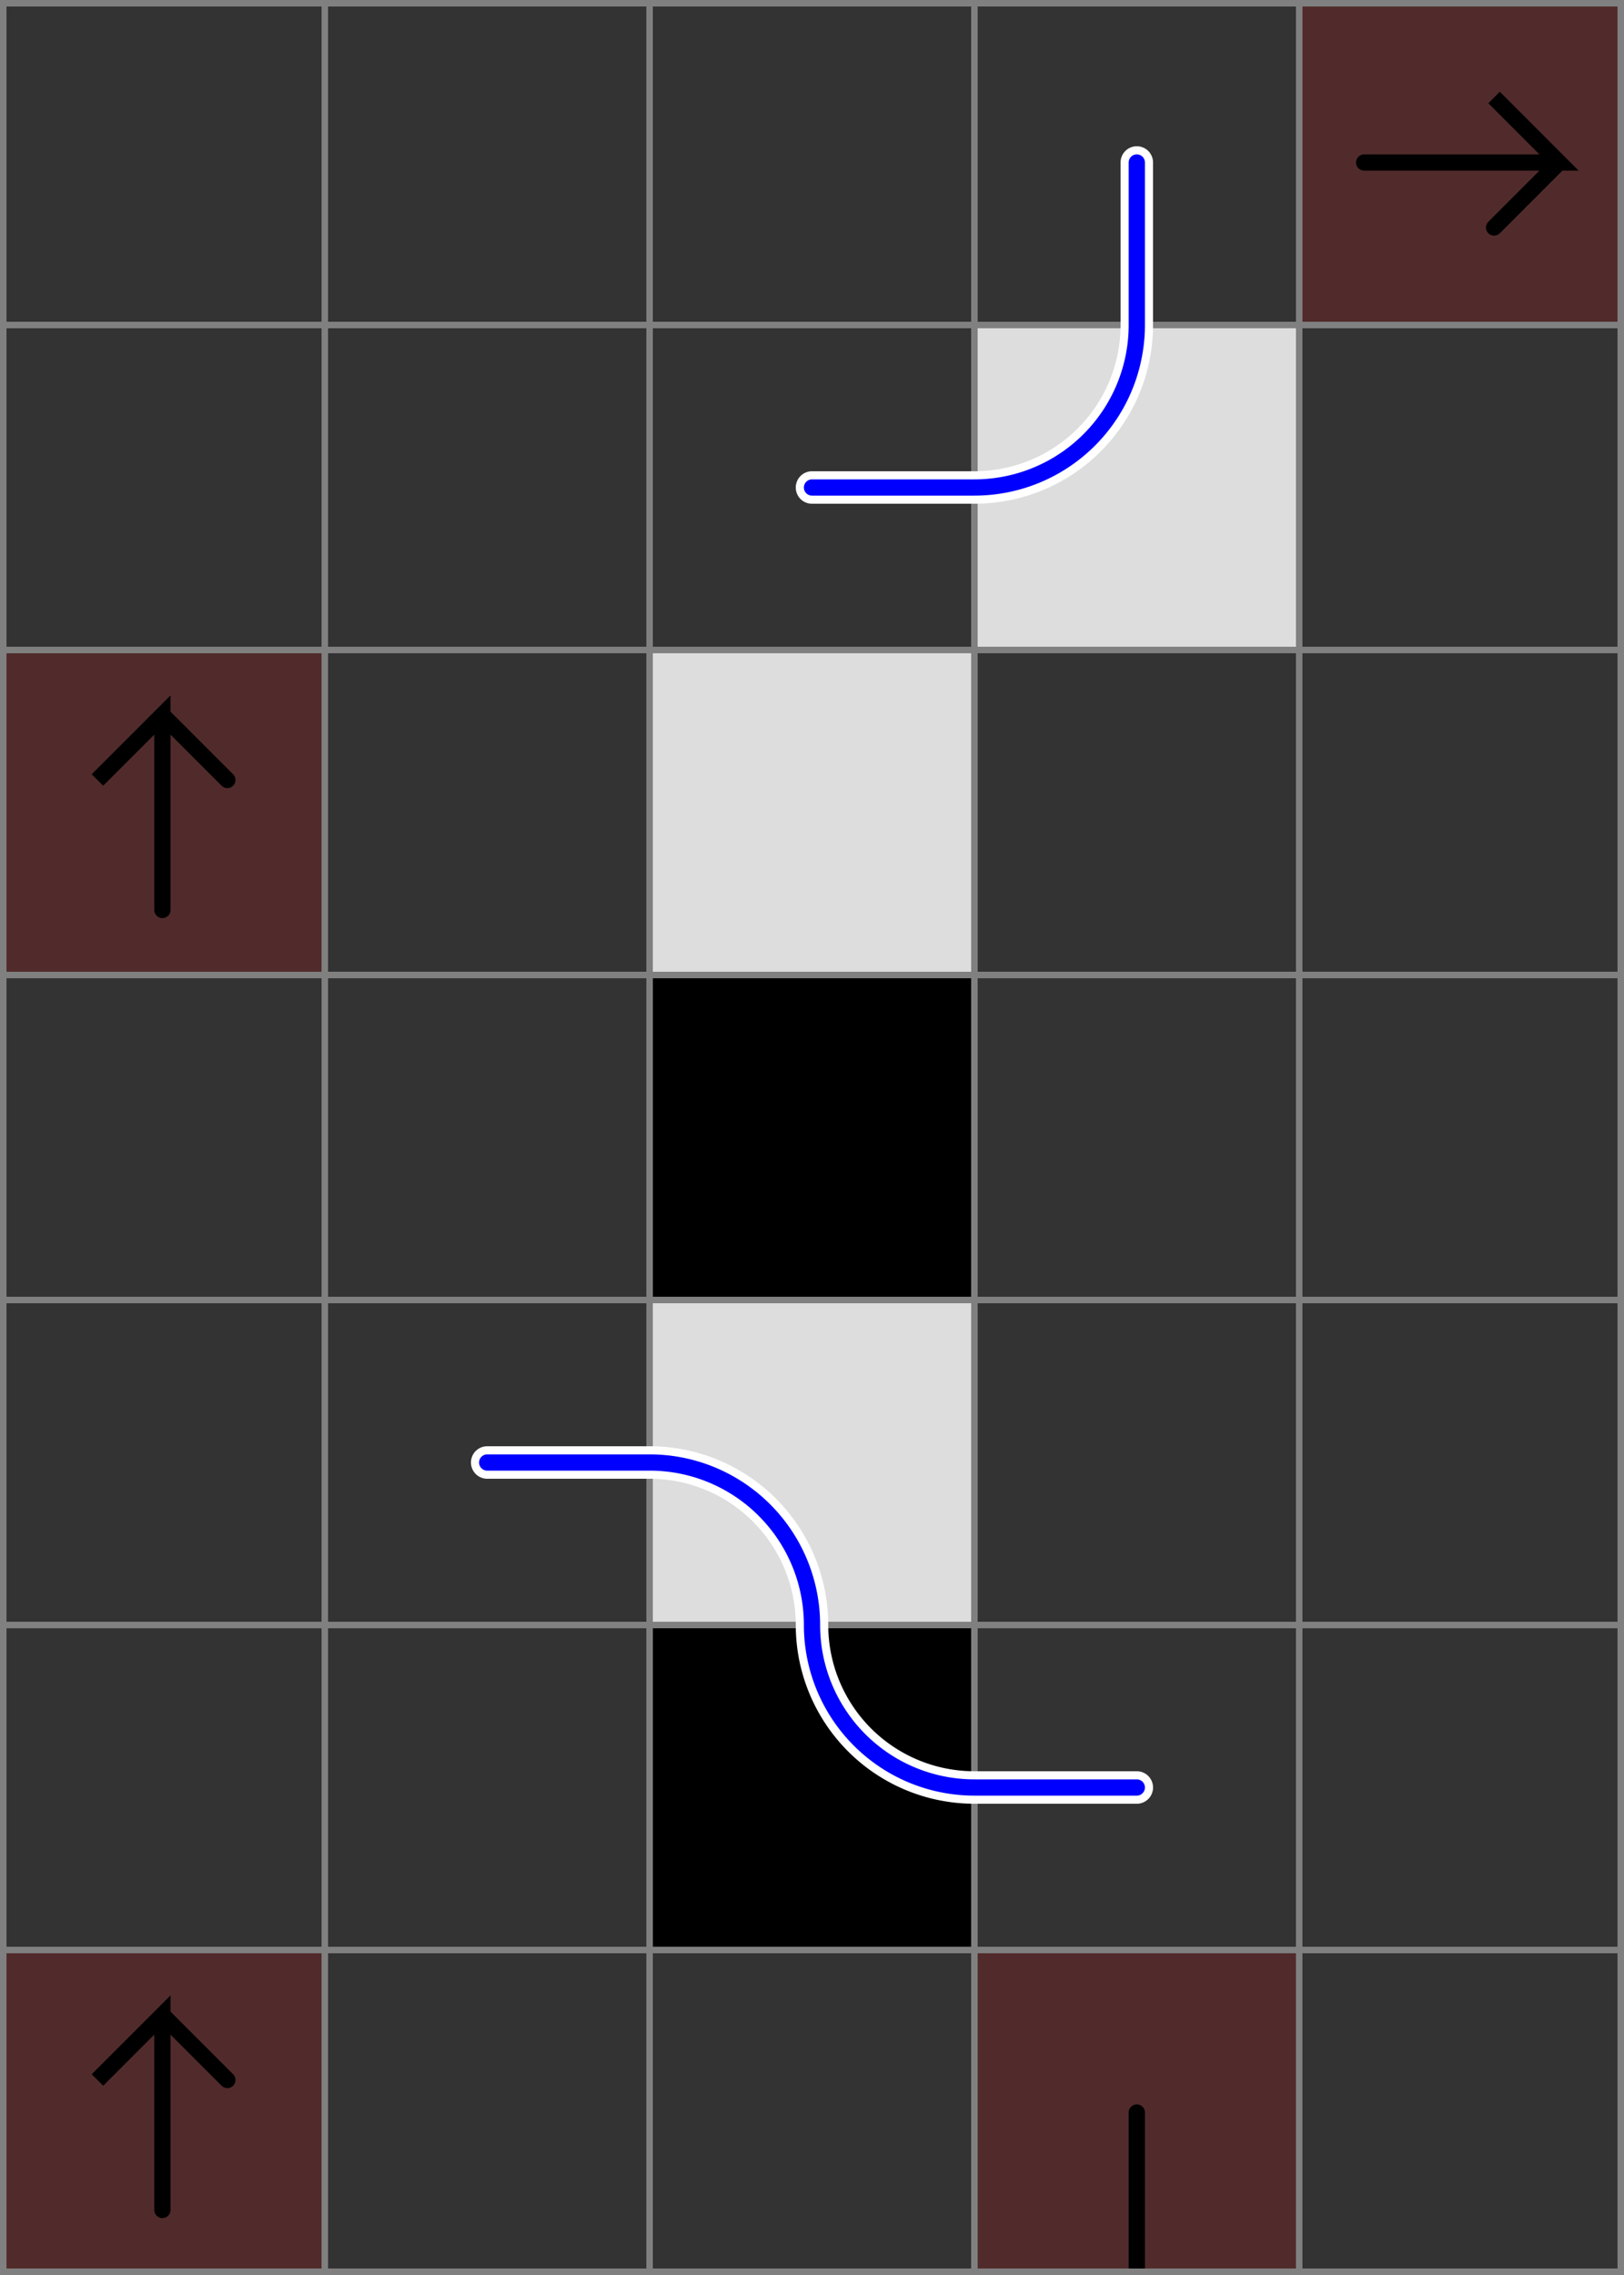 <svg xmlns="http://www.w3.org/2000/svg" viewBox="0 0 5 7">
	<rect x="0" y="0" width="5" height="7" fill="#333333" stroke="none"/>
	<style>
		svg { background-color: white; }
	</style>
	<!-- 1 7 7 -->
	<path d="M 0 6 h 1 v 1 h -1 z" fill="#ff0000" fill-opacity="0.15" />
	<path d="M 0.5 6.8 v -0.6 l -0.2 0.2 l 0.2 -0.2 l 0.2 0.2" fill="white" fill-opacity="0" stroke="black" stroke-width="0.05" stroke-linecap="round" />
	<!-- 1 3 7 -->
	<path d="M 0 2 h 1 v 1 h -1 z" fill="#ff0000" fill-opacity="0.15" />
	<path d="M 0.5 2.8 v -0.6 l -0.2 0.2 l 0.2 -0.2 l 0.2 0.2" fill="white" fill-opacity="0" stroke="black" stroke-width="0.05" stroke-linecap="round" />
	<!-- 5 1 6 -->
	<path d="M 4 0 h 1 v 1 h -1 z" fill="#ff0000" fill-opacity="0.15" />
	<path d="M 4.2 0.5 h 0.6 l -0.2 -0.2 l 0.2 0.2 l -0.2 0.2" fill="white" fill-opacity="0" stroke="black" stroke-width="0.05" stroke-linecap="round" />
	<!-- 4 7 1 -->
	<path d="M 3 6 h 1 v 1 h -1 z" fill="#ff0000" fill-opacity="0.15" />
	<path d="M 3.5 7 v -0.5" fill="white" fill-opacity="0" stroke="black" stroke-width="0.05" stroke-linecap="round" />
	<path d="M 3 7 h 1 v 1 h -1 z" fill="#ff0000" fill-opacity="0.15" />
	<path d="M 3.5 7 v 0.5" fill="white" fill-opacity="0" stroke="black" stroke-width="0.05" stroke-linecap="round" />
	<!-- 3 6 3 -->
	<path d="M 2 5 h 1 v 1 h -1 z" fill="#000000" fill-opacity="1" />
	<!-- 3 5 2 -->
	<path d="M 2 4 h 1 v 1 h -1 z" fill="#dddddd" fill-opacity="1" />
	<!-- 3 4 3 -->
	<path d="M 2 3 h 1 v 1 h -1 z" fill="#000000" fill-opacity="1" />
	<!-- 3 3 2 -->
	<path d="M 2 2 h 1 v 1 h -1 z" fill="#dddddd" fill-opacity="1" />
	<!-- 4 2 2 -->
	<path d="M 3 1 h 1 v 1 h -1 z" fill="#dddddd" fill-opacity="1" />
	<!--1-->
	<!--2-->
	<path fill="transparent" stroke="gray" stroke-width="0.02" d="M 0.01 0 v 7" />
	<path fill="transparent" stroke="gray" stroke-width="0.02" d="M 1 0 v 7" />
	<path fill="transparent" stroke="gray" stroke-width="0.02" d="M 2 0 v 7" />
	<path fill="transparent" stroke="gray" stroke-width="0.02" d="M 3 0 v 7" />
	<path fill="transparent" stroke="gray" stroke-width="0.02" d="M 4 0 v 7" />
	<path fill="transparent" stroke="gray" stroke-width="0.02" d="M 4.99 0 v 7" />
	<path fill="transparent" stroke="gray" stroke-width="0.02" d="M 0 0.01 h 5" />
	<path fill="transparent" stroke="gray" stroke-width="0.02" d="M 0 1 h 5" />
	<path fill="transparent" stroke="gray" stroke-width="0.02" d="M 0 2 h 5" />
	<path fill="transparent" stroke="gray" stroke-width="0.02" d="M 0 3 h 5" />
	<path fill="transparent" stroke="gray" stroke-width="0.02" d="M 0 4 h 5" />
	<path fill="transparent" stroke="gray" stroke-width="0.02" d="M 0 5 h 5" />
	<path fill="transparent" stroke="gray" stroke-width="0.02" d="M 0 6 h 5" />
	<path fill="transparent" stroke="gray" stroke-width="0.02" d="M 0 6.99 h 5" />

	<!--3-->
	<!-- 3 2 9 -->
	<path d="M 2.5 1.5
L 3 1.5
A 0.5 0.5 0 0 0 3.5 1
L 3.5 0.5
" fill="white" fill-opacity="0" stroke="white" stroke-width="0.1" stroke-linecap="round" />
<path d="M 2.5 1.5
L 3 1.5
A 0.5 0.5 0 0 0 3.5 1
L 3.5 0.5
" fill="white" fill-opacity="0" stroke="blue" stroke-width="0.05" stroke-linecap="round" />
	<!-- 2 5 9 -->
	<path d="M 1.5 4.5
L 2 4.5
A 0.5 0.5 0 0 1 2.5 5
A 0.5 0.5 0 0 0 3 5.5
L 3.5 5.5
" fill="white" fill-opacity="0" stroke="white" stroke-width="0.1" stroke-linecap="round" />
<path d="M 1.5 4.5
L 2 4.5
A 0.5 0.5 0 0 1 2.5 5
A 0.5 0.5 0 0 0 3 5.5
L 3.5 5.5
" fill="white" fill-opacity="0" stroke="blue" stroke-width="0.05" stroke-linecap="round" />
</svg>
